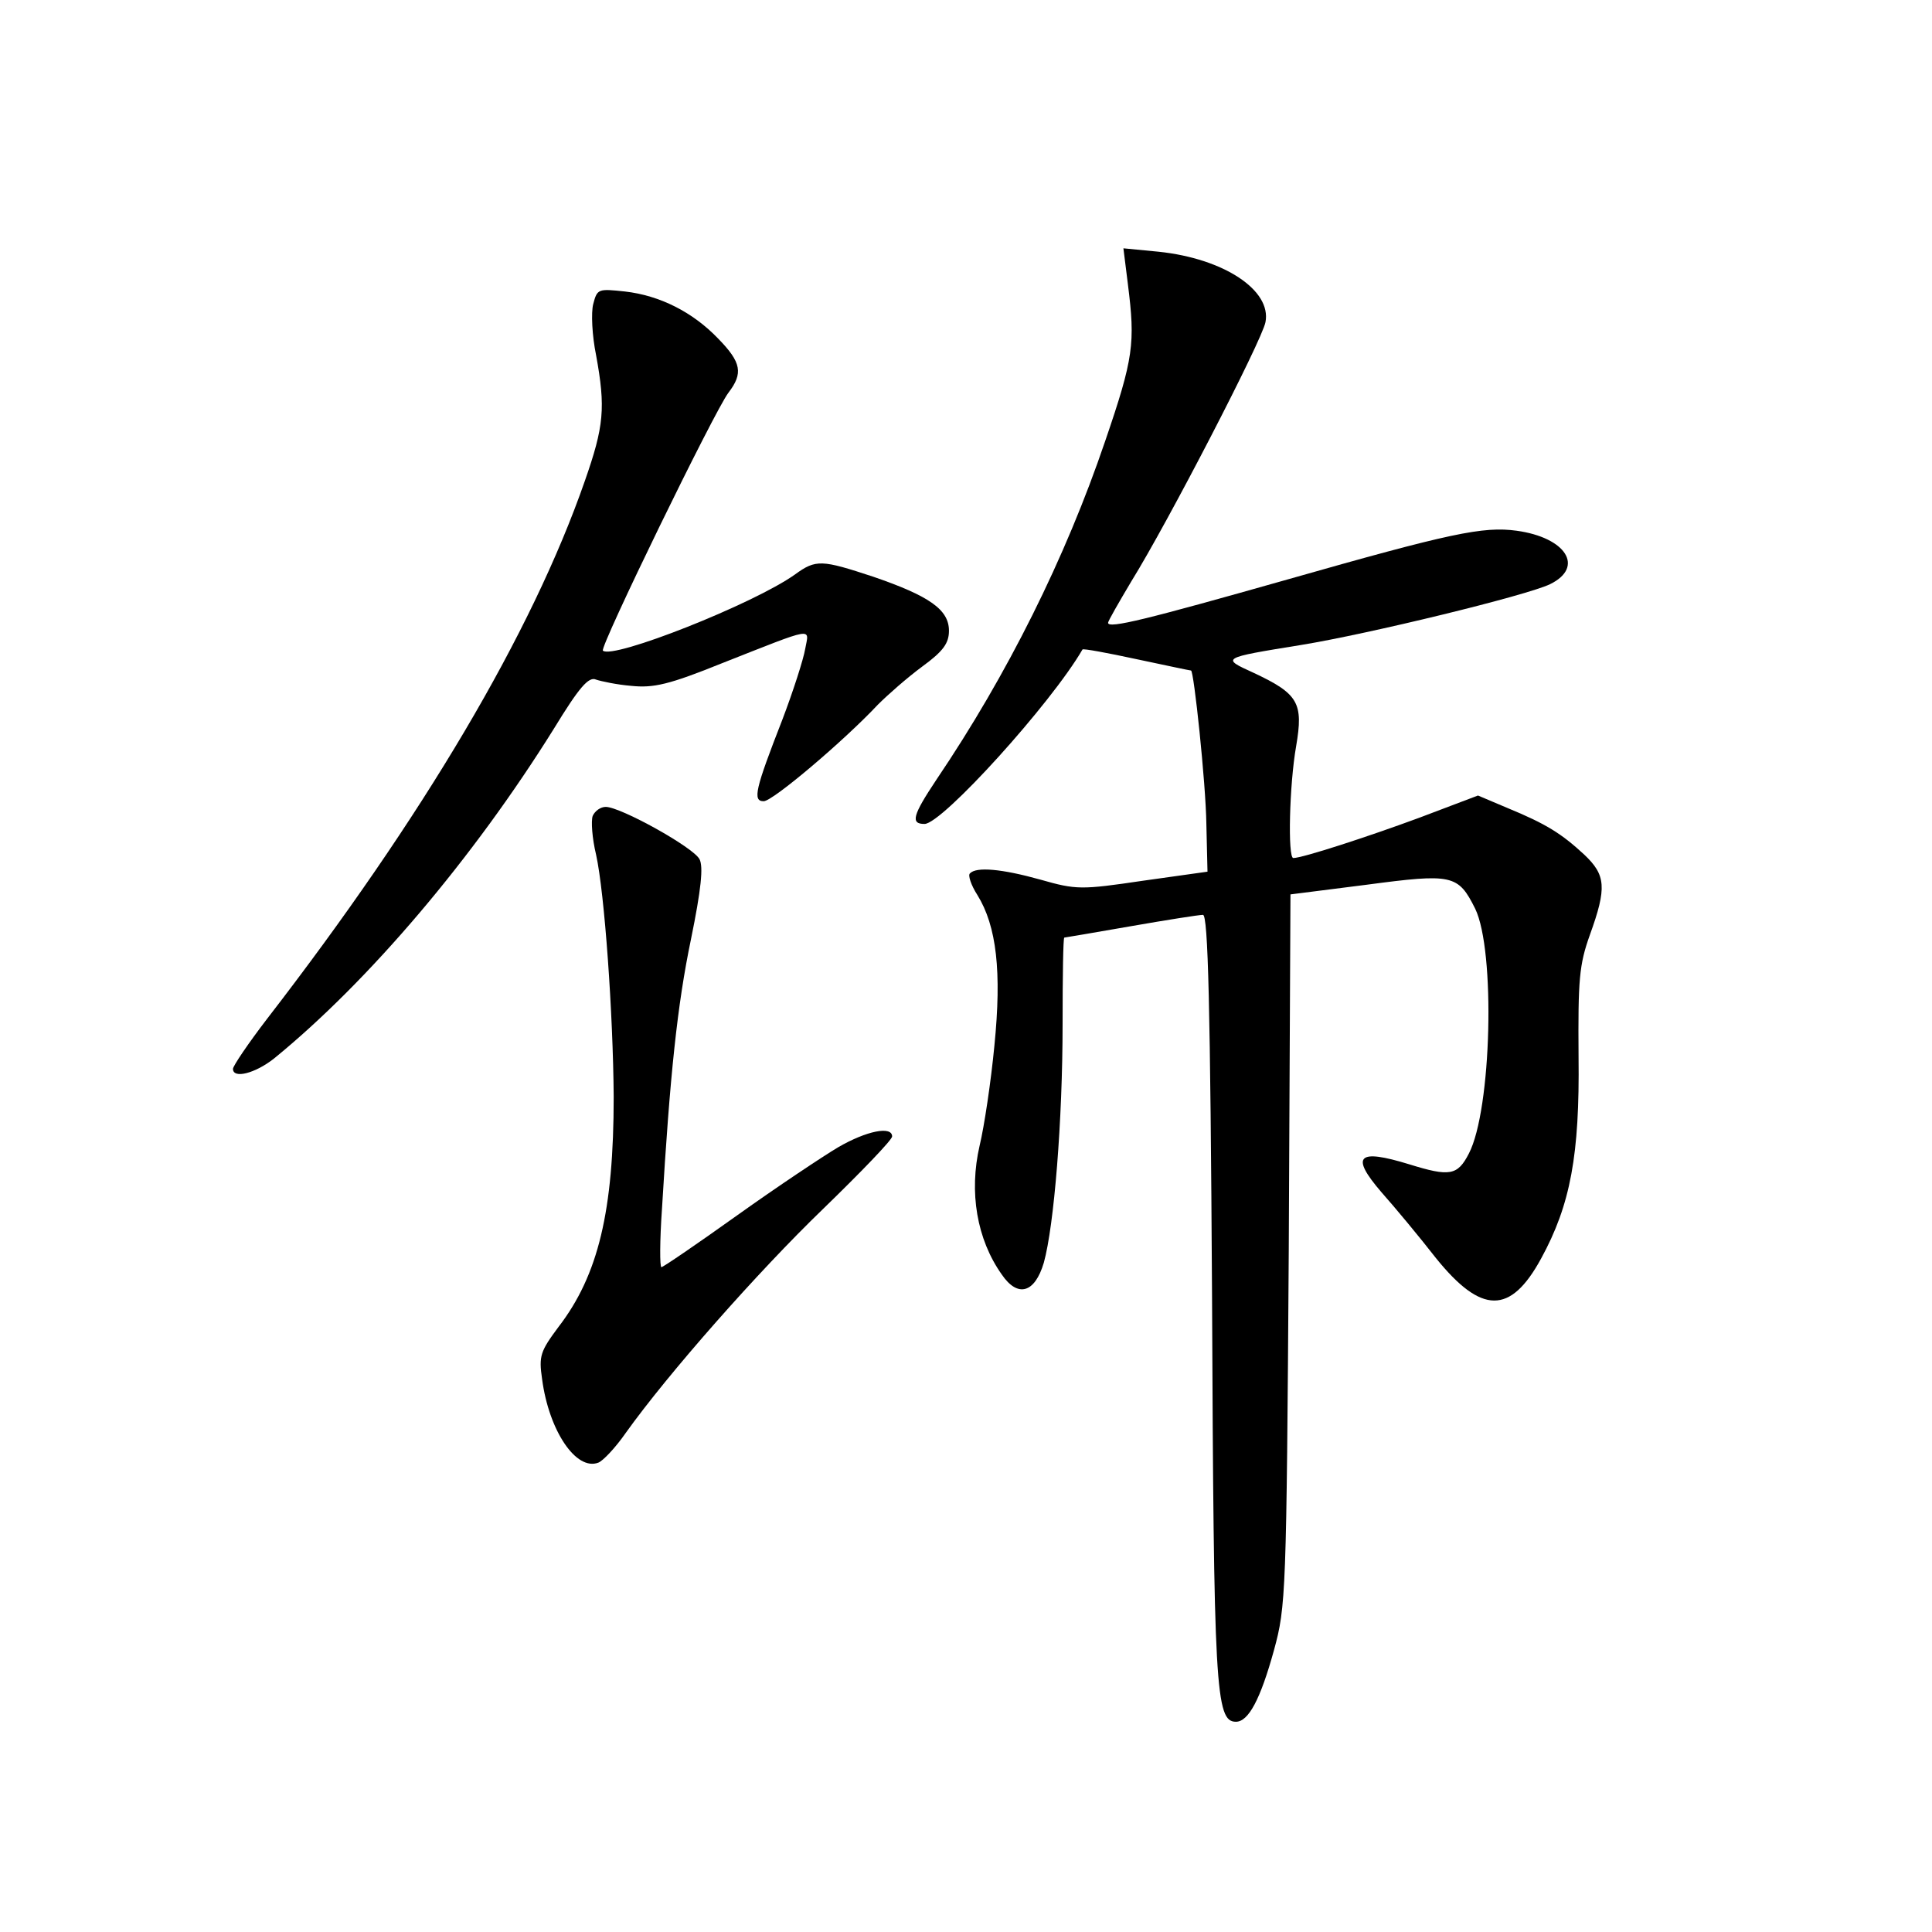 <?xml version="1.0" standalone="no"?>
<!DOCTYPE svg PUBLIC "-//W3C//DTD SVG 20010904//EN"
 "http://www.w3.org/TR/2001/REC-SVG-20010904/DTD/svg10.dtd">
<svg version="1.0" xmlns="http://www.w3.org/2000/svg"
 width="340pt" height="340pt" viewBox="0 0 340 340"
 preserveAspectRatio="xMidYMid meet">
<g transform="translate(0,340) scale(0.1,-0.1)"
fill="#000000" stroke="none">
<path d="M1985 2899 c13 -103 10 -129 -40 -275 -70 -206 -172 -411 -297 -596
-42 -63 -46 -78 -21 -78 31 0 223 212 278 307 1 2 44 -6 95 -17 52 -11 94 -20
96 -20 5 0 26 -198 27 -270 l2 -84 -114 -16 c-108 -16 -117 -16 -180 2 -68 19
-113 23 -124 11 -4 -3 2 -21 13 -38 34 -55 43 -135 30 -265 -6 -63 -18 -143
-26 -176 -19 -82 -5 -165 39 -227 28 -41 58 -33 74 21 18 65 33 249 33 420 0
83 1 152 3 152 1 0 54 9 117 20 63 11 120 20 127 20 9 0 13 -157 16 -672 3
-690 6 -748 42 -748 22 0 43 39 67 126 21 77 22 97 26 704 l3 626 134 17 c151
20 161 18 191 -42 36 -74 29 -354 -11 -431 -20 -39 -34 -41 -105 -19 -91 28
-104 15 -49 -49 24 -27 68 -80 96 -116 80 -99 131 -100 185 -1 52 95 68 183
66 355 -1 136 1 162 20 215 30 83 28 105 -10 141 -40 37 -67 54 -135 82 l-52
22 -103 -39 c-92 -34 -206 -71 -222 -71 -10 0 -7 129 5 197 13 76 4 92 -75
129 -57 26 -58 26 84 49 117 19 397 87 438 107 61 30 28 82 -59 94 -59 8 -116
-4 -404 -86 -247 -70 -315 -87 -315 -76 0 3 19 36 41 73 64 103 230 424 236
456 11 56 -73 112 -188 124 l-62 6 8 -64z"/>
<path d="M1044 2865 c-4 -15 -2 -56 5 -90 17 -93 14 -125 -20 -222 -93 -267
-284 -590 -559 -946 -33 -43 -60 -83 -60 -88 0 -18 39 -8 72 18 167 136 351
353 493 581 44 72 61 92 74 86 9 -3 37 -9 62 -11 39 -4 66 2 160 40 165 65
153 63 146 25 -3 -18 -21 -74 -40 -124 -48 -123 -53 -144 -33 -144 16 0 142
107 201 170 17 17 51 47 78 67 37 27 47 41 47 63 0 37 -34 61 -133 95 -91 30
-101 31 -138 4 -73 -52 -321 -150 -338 -134 -6 6 197 423 221 454 26 34 23 53
-18 95 -45 47 -103 76 -164 83 -47 5 -49 5 -56 -22z"/>
<path d="M1043 1964 c-3 -9 -1 -39 6 -68 15 -68 30 -281 31 -426 0 -201 -27
-314 -97 -405 -32 -43 -35 -51 -29 -92 12 -91 60 -162 99 -147 8 3 30 26 48
52 75 105 233 284 347 394 67 65 122 122 122 128 0 19 -45 10 -95 -19 -27 -16
-108 -70 -178 -120 -70 -50 -130 -91 -133 -91 -3 0 -3 46 1 103 14 235 27 359
51 474 18 88 22 128 15 141 -11 21 -139 92 -165 92 -9 0 -19 -7 -23 -16z"/>
</g>
</svg>
